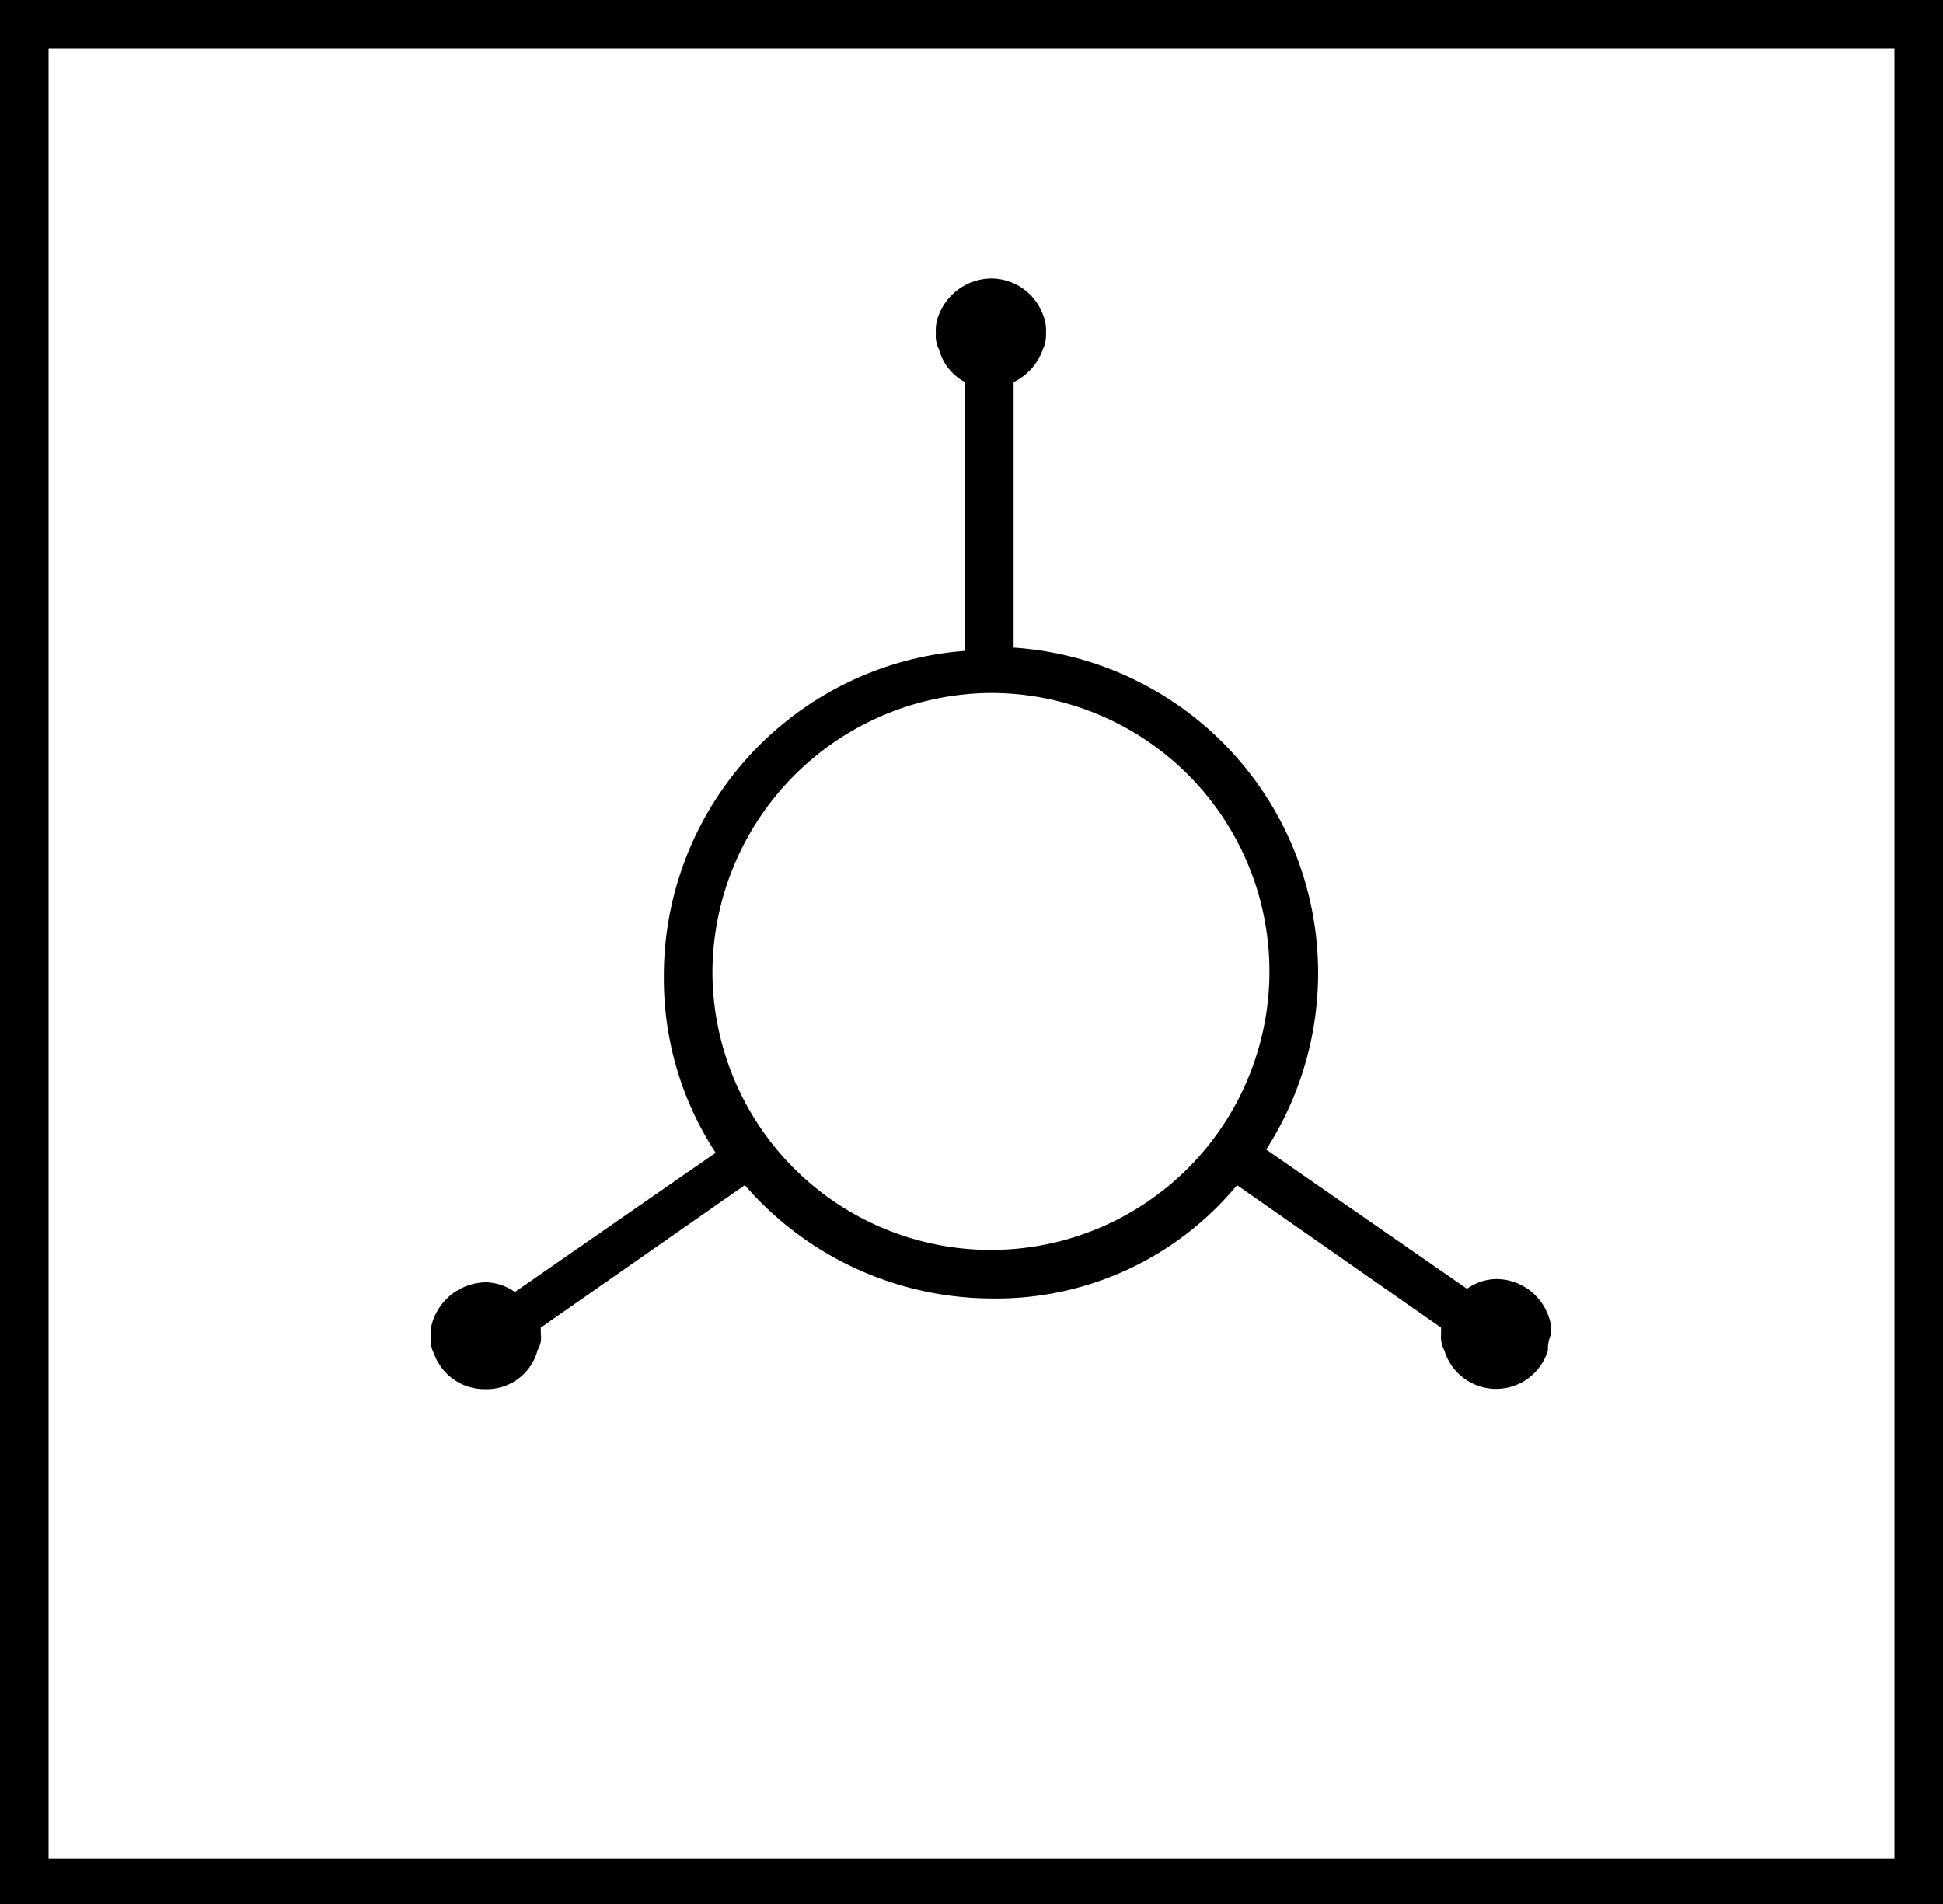<svg id="vault" xmlns="http://www.w3.org/2000/svg" width="60" height="58.8" viewBox="0 0 60 58.8"><title>vault</title><path d="M0,0V58.8H60V0H0ZM58.5,57.4H1.5V1.5h57V57.4Z" transform="translate(0 0)"  /><path d="M15,42.9a1.62,1.62,0,0,0,1.6-1.2,0.75,0.75,0,0,0,.1-0.5V41L23,36.6a10.13,10.13,0,0,0,7.6,3.5,9.65,9.65,0,0,0,7.6-3.5L44.5,41v0.2a0.9,0.9,0,0,0,.1.5,1.67,1.67,0,0,0,3.2,0,1.09,1.09,0,0,1,.1-0.5,1.27,1.27,0,0,0-.1-0.6,1.71,1.71,0,0,0-1.6-1.1,1.61,1.61,0,0,0-.9.3l-6.2-4.3A10.07,10.07,0,0,0,31.3,20V11.8a1.76,1.76,0,0,0,.9-1,1.09,1.09,0,0,0,.1-0.5,1.27,1.27,0,0,0-.1-0.6,1.71,1.71,0,0,0-1.6-1.1A1.76,1.76,0,0,0,29,9.7a1.27,1.27,0,0,0-.1.6,0.9,0.9,0,0,0,.1.5,1.59,1.59,0,0,0,.8,1v8.3a10.06,10.06,0,0,0-9.3,10.1,9.8,9.8,0,0,0,1.6,5.4l-6.2,4.3a1.61,1.61,0,0,0-.9-0.3,1.76,1.76,0,0,0-1.6,1.1,1.27,1.27,0,0,0-.1.6,0.9,0.9,0,0,0,.1.5A1.66,1.66,0,0,0,15,42.9ZM30.6,21.4A8.6,8.6,0,1,1,22,30,8.66,8.66,0,0,1,30.6,21.4Z" transform="translate(0 0)"  /></svg>